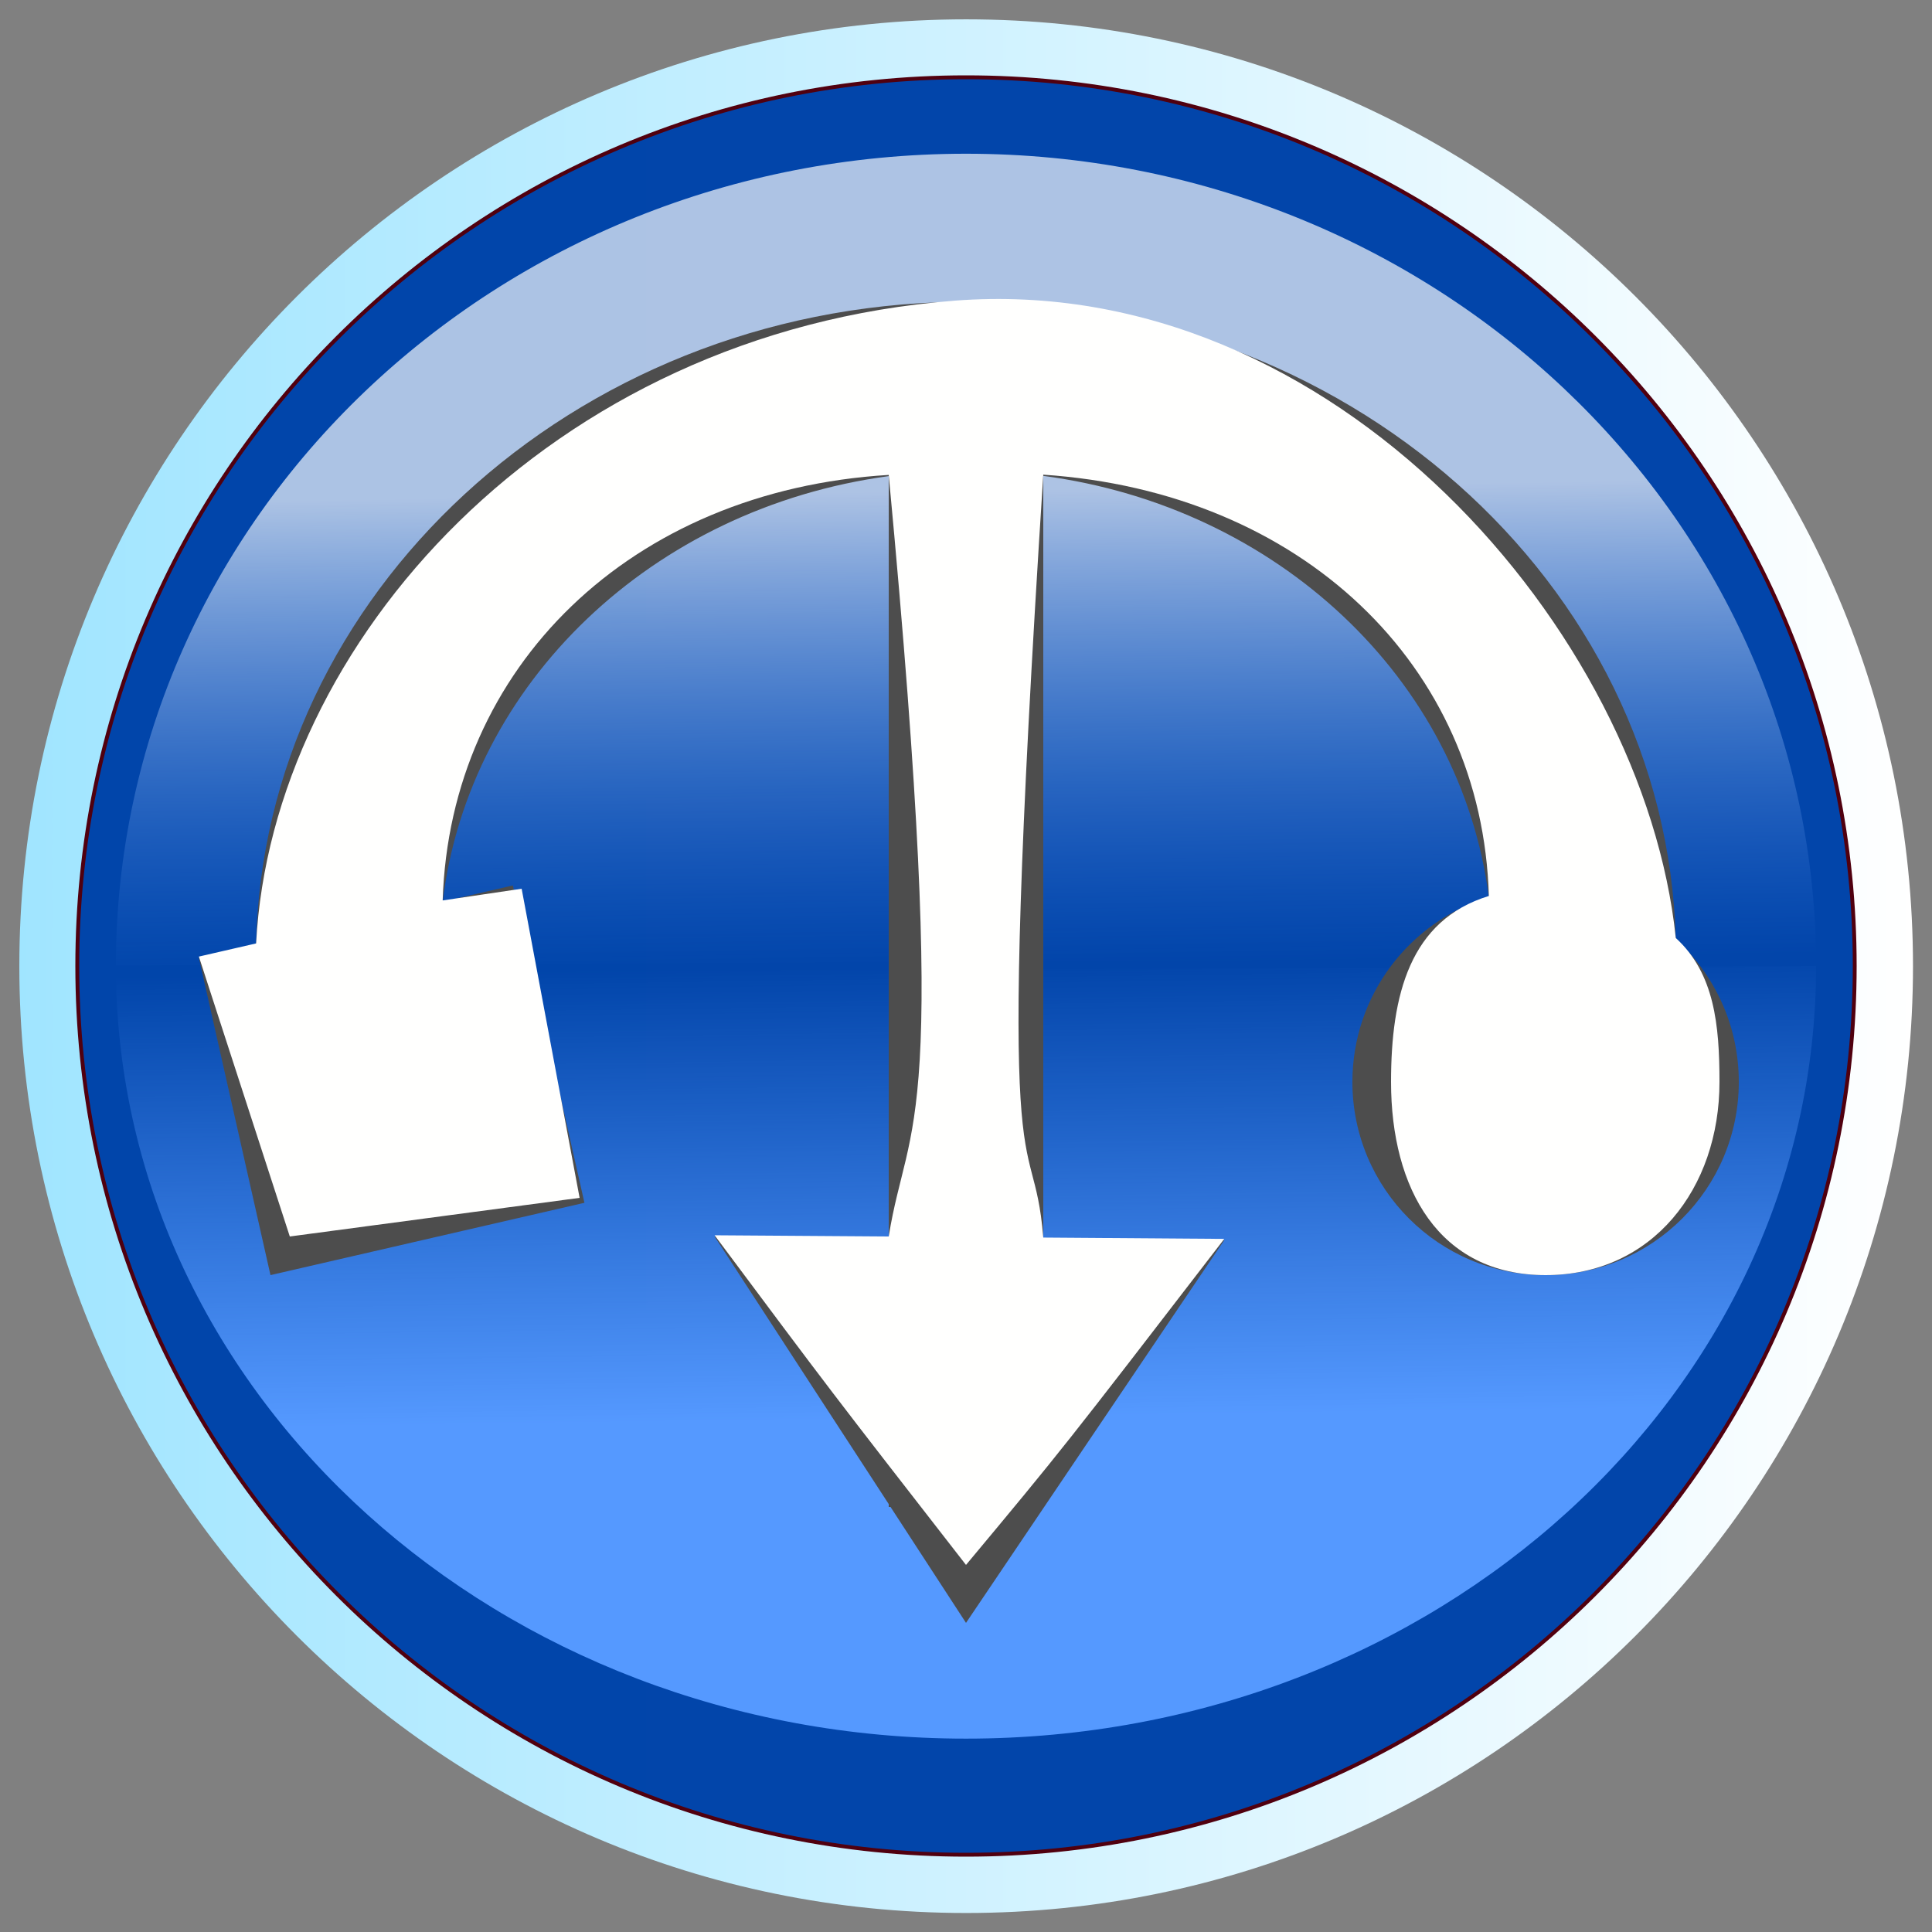 <?xml version="1.0" encoding="UTF-8" standalone="no"?>
<!-- Created with Inkscape (http://www.inkscape.org/) -->

<svg
   xmlns:dc="http://purl.org/dc/elements/1.1/"
   xmlns:cc="http://creativecommons.org/ns#"
   xmlns:rdf="http://www.w3.org/1999/02/22-rdf-syntax-ns#"
   xmlns:svg="http://www.w3.org/2000/svg"
   xmlns="http://www.w3.org/2000/svg"
   xmlns:xlink="http://www.w3.org/1999/xlink"
   xmlns:sodipodi="http://sodipodi.sourceforge.net/DTD/sodipodi-0.dtd"
   xmlns:inkscape="http://www.inkscape.org/namespaces/inkscape"
   width="500"
   height="500"
   id="svg2"
   version="1.1"
   inkscape:version="0.48.0 r9654"
   sodipodi:docname="mdvbutton_2.svg">
  <rect width="100%" height="100%" fill="#808080" stroke="none"/>
  <defs
     id="defs4">
    <linearGradient
       id="linearGradient5112">
      <stop
         style="stop-color:#ffff00;stop-opacity:1;"
         offset="0"
         id="stop5114" />
      <stop
         style="stop-color:#ffffff;stop-opacity:1;"
         offset="1"
         id="stop5116" />
    </linearGradient>
    <linearGradient
       id="linearGradient5102">
      <stop
         style="stop-color:#4ed3ff;stop-opacity:1;"
         offset="0"
         id="stop5104" />
      <stop
         style="stop-color:#ffffff;stop-opacity:1;"
         offset="1"
         id="stop5106" />
    </linearGradient>
    <linearGradient
       id="linearGradient5078">
      <stop
         style="stop-color:#ff0000;stop-opacity:1;"
         offset="0"
         id="stop5080" />
      <stop
         style="stop-color:#ffffff;stop-opacity:1;"
         offset="1"
         id="stop5082" />
    </linearGradient>
    <linearGradient
       id="linearGradient5088">
      <stop
         style="stop-color:#ff0000;stop-opacity:1;"
         offset="0"
         id="stop5094" />
      <stop
         id="stop5092"
         offset="1"
         style="stop-color:#ff0000;stop-opacity:1;" />
    </linearGradient>
    <linearGradient
       id="linearGradient3634">
      <stop
         style="stop-color:#ff5555;stop-opacity:1;"
         offset="0"
         id="stop3636" />
      <stop
         style="stop-color:#ff5555;stop-opacity:0;"
         offset="1"
         id="stop3638" />
    </linearGradient>
    <linearGradient
       id="linearGradient3612">
      <stop
         style="stop-color:#a0e5ff;stop-opacity:1;"
         offset="0"
         id="stop3614" />
      <stop
         style="stop-color:#ffffff;stop-opacity:1;"
         offset="1"
         id="stop3616" />
    </linearGradient>
    <linearGradient
       inkscape:collect="always"
       id="linearGradient2827">
      <stop
         style="stop-color:#5599ff;stop-opacity:1;"
         offset="0"
         id="stop2829" />
      <stop
         style="stop-color:#5599ff;stop-opacity:0;"
         offset="1"
         id="stop2831" />
    </linearGradient>
    <linearGradient
       id="linearGradient3654">
      <stop
         style="stop-color:#d7e3f4;stop-opacity:1;"
         offset="0"
         id="stop3656" />
      <stop
         style="stop-color:#d7e3f4;stop-opacity:0;"
         offset="1"
         id="stop3658" />
    </linearGradient>
    <inkscape:perspective
       sodipodi:type="inkscape:persp3d"
       inkscape:vp_x="0 : 526.18109 : 1"
       inkscape:vp_y="0 : 1000 : 0"
       inkscape:vp_z="744.09448 : 526.18109 : 1"
       inkscape:persp3d-origin="372.04724 : 350.78739 : 1"
       id="perspective10" />
    <inkscape:perspective
       id="perspective3614"
       inkscape:persp3d-origin="0.5 : 0.33333333 : 1"
       inkscape:vp_z="1 : 0.5 : 1"
       inkscape:vp_y="0 : 1000 : 0"
       inkscape:vp_x="0 : 0.5 : 1"
       sodipodi:type="inkscape:persp3d" />
    <linearGradient
       inkscape:collect="always"
       xlink:href="#linearGradient3598-7"
       id="linearGradient3604-1"
       x1="307"
       y1="376"
       x2="310"
       y2="250"
       gradientUnits="userSpaceOnUse" />
    <linearGradient
       inkscape:collect="always"
       id="linearGradient3598-7">
      <stop
         style="stop-color:#003380;stop-opacity:1;"
         offset="0"
         id="stop3600-4" />
      <stop
         style="stop-color:#003380;stop-opacity:0;"
         offset="1"
         id="stop3602-0" />
    </linearGradient>
    <linearGradient
       inkscape:collect="always"
       xlink:href="#linearGradient3654"
       id="linearGradient3664"
       x1="49.352"
       y1="360.027"
       x2="451.135"
       y2="360.027"
       gradientUnits="userSpaceOnUse" />
    <linearGradient
       inkscape:collect="always"
       xlink:href="#linearGradient2827"
       id="linearGradient2833"
       x1="232"
       y1="379"
       x2="230"
       y2="250"
       gradientUnits="userSpaceOnUse" />
    <inkscape:perspective
       id="perspective3622"
       inkscape:persp3d-origin="0.5 : 0.33333333 : 1"
       inkscape:vp_z="1 : 0.5 : 1"
       inkscape:vp_y="0 : 1000 : 0"
       inkscape:vp_x="0 : 0.5 : 1"
       sodipodi:type="inkscape:persp3d" />
    <linearGradient
       inkscape:collect="always"
       xlink:href="#linearGradient2827-7"
       id="linearGradient2833-1"
       x1="232"
       y1="379"
       x2="230"
       y2="250"
       gradientUnits="userSpaceOnUse" />
    <linearGradient
       inkscape:collect="always"
       id="linearGradient2827-7">
      <stop
         style="stop-color:#5599ff;stop-opacity:1;"
         offset="0"
         id="stop2829-4" />
      <stop
         style="stop-color:#5599ff;stop-opacity:0;"
         offset="1"
         id="stop2831-0" />
    </linearGradient>
    <linearGradient
       inkscape:collect="always"
       xlink:href="#linearGradient3612"
       id="linearGradient3618"
       x1="9.04"
       y1="250"
       x2="490.96"
       y2="250"
       gradientUnits="userSpaceOnUse"
       spreadMethod="pad" />
    <linearGradient
       inkscape:collect="always"
       xlink:href="#linearGradient5112"
       id="linearGradient5118"
       x1="-105.487"
       y1="875.672"
       x2="-87.469"
       y2="795.923"
       gradientUnits="userSpaceOnUse" />
    <linearGradient
       inkscape:collect="always"
       xlink:href="#linearGradient5078"
       id="linearGradient5124"
       x1="69.385"
       y1="186.647"
       x2="196.089"
       y2="248.704"
       gradientUnits="userSpaceOnUse" />
    <linearGradient
       inkscape:collect="always"
       xlink:href="#linearGradient5102"
       id="linearGradient5126"
       x1="315"
       y1="230.188"
       x2="315"
       y2="199.812"
       gradientUnits="userSpaceOnUse" />
    <inkscape:perspective
       id="perspective5159"
       inkscape:persp3d-origin="0.5 : 0.33333333 : 1"
       inkscape:vp_z="1 : 0.5 : 1"
       inkscape:vp_y="0 : 1000 : 0"
       inkscape:vp_x="0 : 0.5 : 1"
       sodipodi:type="inkscape:persp3d" />
    <linearGradient
       inkscape:collect="always"
       xlink:href="#linearGradient2827-2"
       id="linearGradient2833-8"
       x1="232"
       y1="379"
       x2="230"
       y2="250"
       gradientUnits="userSpaceOnUse" />
    <linearGradient
       id="linearGradient2827-2">
      <stop
         style="stop-color:#fcfdff;stop-opacity:0.683;"
         offset="0"
         id="stop2829-7" />
      <stop
         style="stop-color:#5599ff;stop-opacity:0;"
         offset="1"
         id="stop2831-7" />
    </linearGradient>
    <linearGradient
       y2="250"
       x2="230"
       y1="379"
       x1="232"
       gradientUnits="userSpaceOnUse"
       id="linearGradient5168"
       xlink:href="#linearGradient2827-2"
       inkscape:collect="always" />
    <inkscape:perspective
       id="perspective5197"
       inkscape:persp3d-origin="0.5 : 0.33333333 : 1"
       inkscape:vp_z="1 : 0.5 : 1"
       inkscape:vp_y="0 : 1000 : 0"
       inkscape:vp_x="0 : 0.5 : 1"
       sodipodi:type="inkscape:persp3d" />
  </defs>
  <sodipodi:namedview
     id="base"
     pagecolor="#ffffff"
     bordercolor="#666666"
     borderopacity="1.0"
     inkscape:pageopacity="0"
     inkscape:pageshadow="2"
     inkscape:zoom="2"
     inkscape:cx="262.04983"
     inkscape:cy="230.81753"
     inkscape:document-units="px"
     inkscape:current-layer="layer1"
     showgrid="false"
     showborder="true"
     borderlayer="true"
     inkscape:showpageshadow="true"
     showguides="true"
     inkscape:window-width="1280"
     inkscape:window-height="742"
     inkscape:window-x="0"
     inkscape:window-y="0"
     inkscape:window-maximized="1"
     inkscape:snap-grids="true"
     inkscape:snap-to-guides="true"
     inkscape:guide-bbox="true">
    <inkscape:grid
       type="xygrid"
       id="grid2816"
       empspacing="5"
       visible="true"
       enabled="true"
       snapvisiblegridlinesonly="true" />
  </sodipodi:namedview>
  <g
     inkscape:label="Layer 1"
     inkscape:groupmode="layer"
     id="layer1"
     transform="translate(0,-552.362)"
     style="display:inline">
    <path
       sodipodi:type="arc"
       style="fill:url(#linearGradient3618);fill-opacity:1;fill-rule:nonzero;stroke:none;stroke-width:1.92;stroke-miterlimit:4;stroke-opacity:1;stroke-dasharray:none"
       id="path2818"
       sodipodi:cx="250"
       sodipodi:cy="250"
       sodipodi:rx="240"
       sodipodi:ry="240"
       d="M 490,250 C 490,382.548 382.548,490 250,490 117.452,490 10,382.548 10,250 10,117.452 117.452,10 250,10 382.548,10 490,117.452 490,250 z"
       transform="matrix(1.021,0,-6.533334e-8,1.021,-5.208,547.154)" />
    <path
       sodipodi:type="arc"
       style="fill:#0044aa;fill-opacity:0.99;stroke:#50000f;stroke-opacity:1"
       id="path2820"
       sodipodi:cx="250"
       sodipodi:cy="250"
       sodipodi:rx="230"
       sodipodi:ry="230"
       d="M 480,250 C 480,377.025 377.025,480 250,480 122.975,480 20,377.025 20,250 20,122.975 122.975,20 250,20 377.025,20 480,122.975 480,250 z"
       transform="translate(0,552.362)" />
    <path
       sodipodi:type="arc"
       style="fill:url(#linearGradient2833);fill-opacity:1;stroke:none"
       id="path3594"
       sodipodi:cx="250"
       sodipodi:cy="250"
       sodipodi:rx="220"
       sodipodi:ry="220"
       d="M 470,250 C 470,371.503 371.503,470 250,470 129.285,470 31.117,372.728 30.009,252.018"
       transform="matrix(1,0,0,0.909,0,575.089)"
       sodipodi:start="0"
       sodipodi:end="3.1324186"
       sodipodi:open="true" />
    <path
       sodipodi:type="arc"
       style="fill:url(#linearGradient5168);fill-opacity:1;stroke:none;display:inline"
       id="path3594-1"
       sodipodi:cx="250"
       sodipodi:cy="250"
       sodipodi:rx="220"
       sodipodi:ry="220"
       d="M 470,250 C 470,371.503 371.503,470 250,470 129.285,470 31.117,372.728 30.009,252.018"
       transform="matrix(-1,0,0,-0.955,500,1040.998)"
       sodipodi:start="0"
       sodipodi:end="3.1324186"
       sodipodi:open="true" />
    <g
       id="g5128"
       style="fill-rule:nonzero">
      <path
         style="font-size:medium;font-style:normal;font-variant:normal;font-weight:normal;font-stretch:normal;text-indent:0;text-align:start;text-decoration:none;line-height:normal;letter-spacing:normal;word-spacing:normal;text-transform:none;direction:ltr;block-progression:tb;writing-mode:lr-tb;text-anchor:start;baseline-shift:baseline;color:#000000;fill:#4d4d4d;fill-opacity:1;stroke:none;stroke-width:65.255;marker:none;visibility:visible;display:inline;overflow:visible;enable-background:accumulate;font-family:Sans;-inkscape-font-specification:Sans"
         d="M 247.062 78.125 C 148.022 79.704 68.121 153.884 66.281 244.469 L 51.469 247.875 L 70 330 L 151.25 311.281 L 132.719 229.156 L 114.562 233.344 C 121.432 176.737 168.865 131.508 230 123.219 L 230 320.312 L 184.938 320 L 217.469 370 L 230 389.25 L 230 390 L 230.469 390 L 250 420 L 283.406 370.469 L 316.844 320.938 L 270 320.594 L 270 123.156 C 330.496 131.19 378.028 175.644 385.312 232.188 C 364.862 238.459 350 257.495 350 280 C 350 307.614 372.386 330 400 330 C 427.614 330 450 307.614 450 280 C 450 265.362 443.713 252.207 433.688 243.062 C 431.229 150.494 347.722 76.52 247.062 78.125 z "
         transform="translate(0,552.362)"
         id="path3594-9" />
      <path
         inkscape:connector-curvature="0"
         style="font-size:medium;font-style:normal;font-variant:normal;font-weight:normal;font-stretch:normal;text-indent:0;text-align:start;text-decoration:none;line-height:normal;letter-spacing:normal;word-spacing:normal;text-transform:none;direction:ltr;block-progression:tb;writing-mode:lr-tb;text-anchor:start;baseline-shift:baseline;color:#000000;fill:#fffffe;fill-opacity:1;fill-rule:nonzero;stroke:none;stroke-width:65.255;marker:none;visibility:visible;display:inline;overflow:visible;enable-background:accumulate;font-family:Sans;-inkscape-font-specification:Sans"
         d="M 247.062,630.175 C 141.94,638.291 70.348,719.044 66.281,796.518 l -14.812,3.406 23.531,72.438 75,-10 -15,-80 -20.438,3.031 c 1.909,-60.328 48.607,-106.108 115.438,-110.125 16.263,172.839 5.125,165.157 0,197.094 l -45.062,-0.312 C 215,912.362 215,912.362 250,957.362 c 25,-30 25,-30 66.844,-84.375 L 270,872.643 c -2.776,-33.449 -12.918,3.299 0,-197.438 66.885,4.484 113.628,49.377 115.312,109.031 -20.45,6.272 -25.312,25.62 -25.312,48.125 0,27.614 12.386,50 40,50 27.614,0 45,-22.386 45,-50 0,-14.638 -1.287,-28.106 -11.312,-37.25 -8.207,-79.037 -88.314,-172.528 -186.625,-164.938 z"
         id="path3594-9-1"
         sodipodi:nodetypes="sccccccccccccccssscs" />
    </g>
  </g>
  <g
     inkscape:groupmode="layer"
     id="layer2"
     inkscape:label="Слой"
     style="display:inline" />
</svg>
